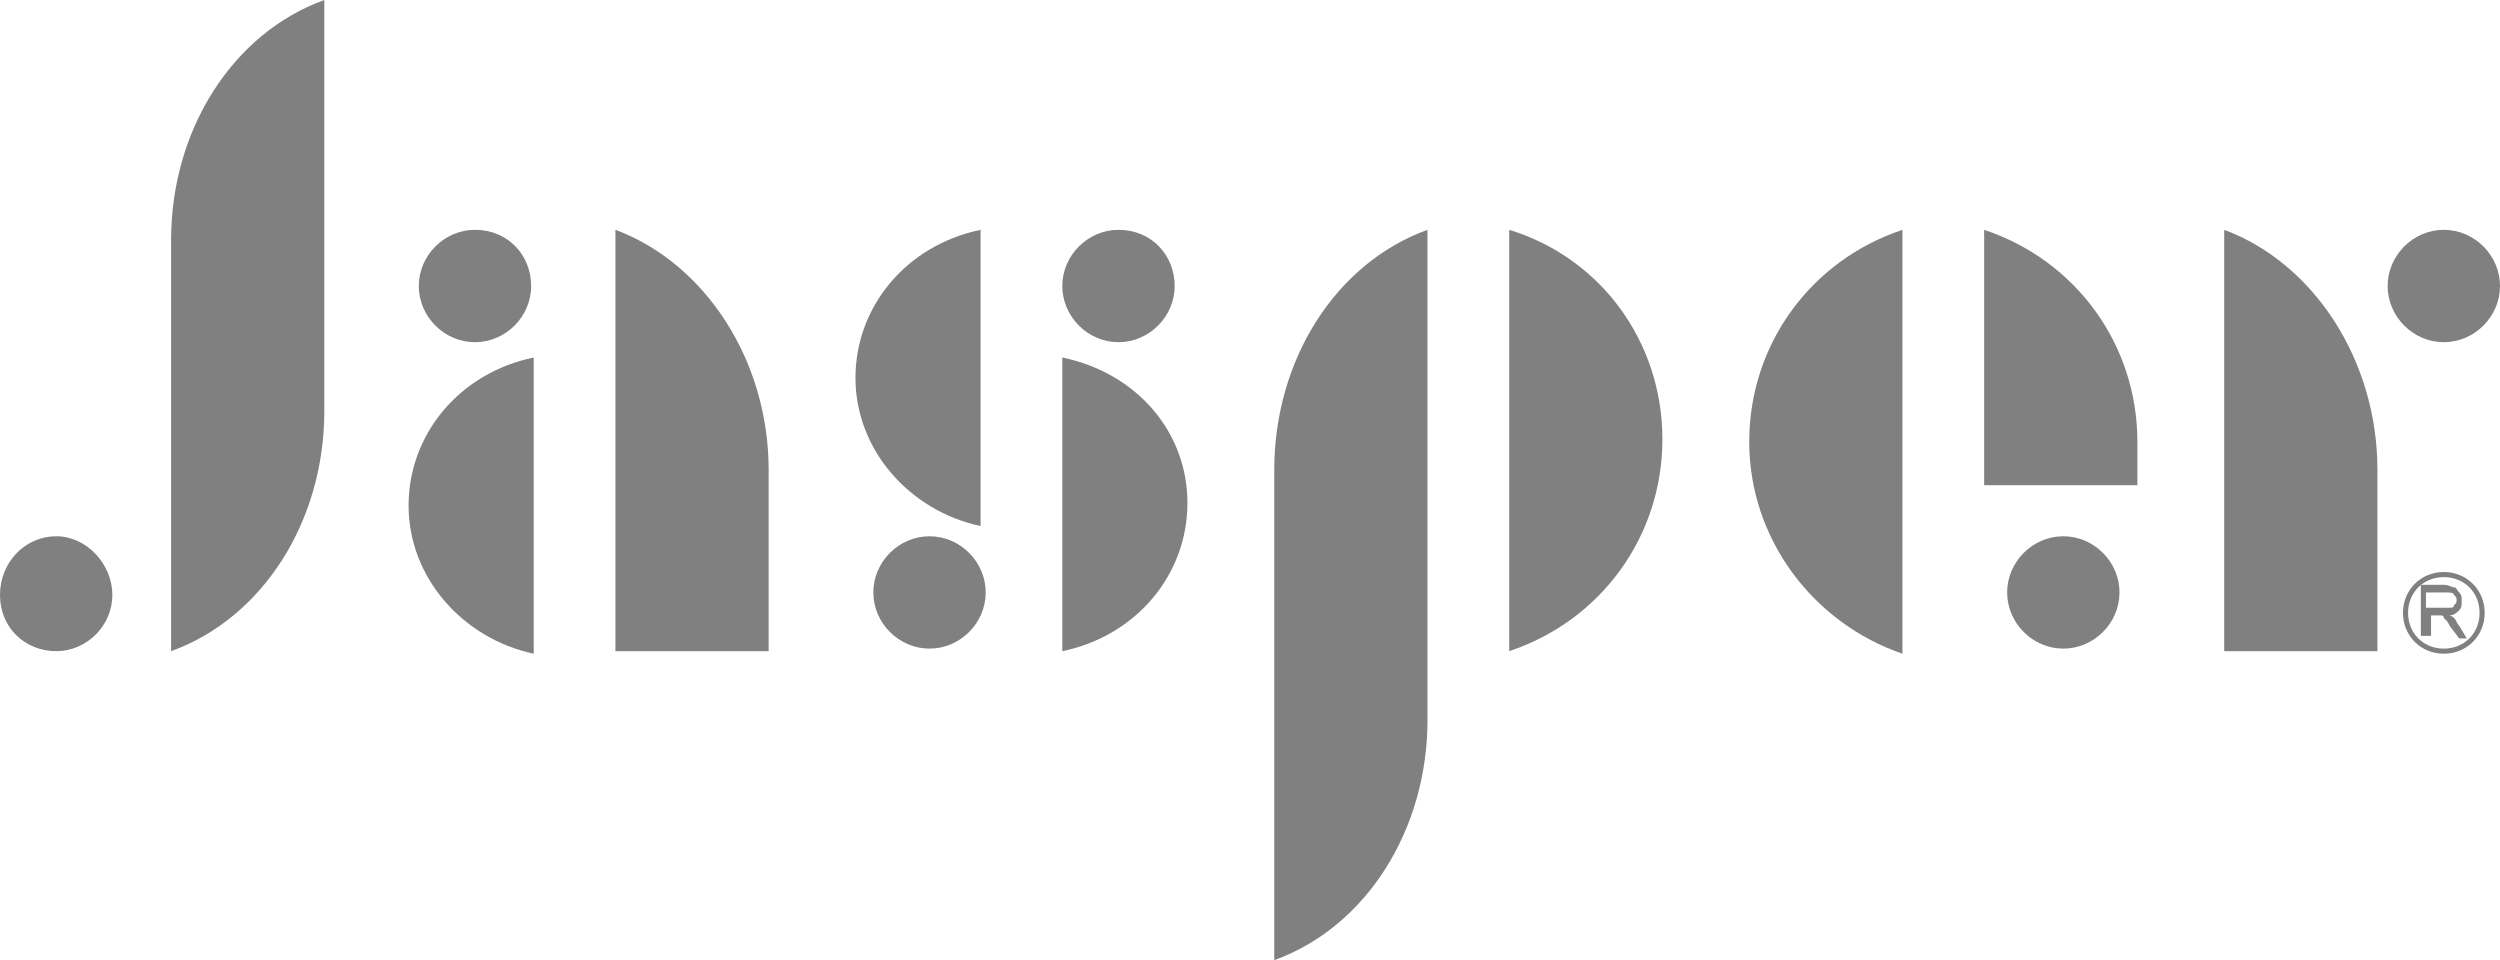<?xml version="1.0" encoding="utf-8"?>
<!-- Generator: Adobe Illustrator 19.1.0, SVG Export Plug-In . SVG Version: 6.00 Build 0)  -->
<svg version="1.1" id="Layer_1" xmlns="http://www.w3.org/2000/svg" xmlns:xlink="http://www.w3.org/1999/xlink" x="0px" y="0px"
	 viewBox="-50 -5.6 97.9 37.6" style="enable-background:new -50 -5.6 97.9 37.6;" xml:space="preserve">
<style type="text/css">
	.st0{fill:grey;}
</style>
<g>
	<g>
		<g>
			<path class="st0" d="M-31.4,3.4c-1.2,0-2.2,1-2.2,2.2s1,2.2,2.2,2.2c1.2,0,2.2-1,2.2-2.2S-30.1,3.4-31.4,3.4z"/>
		</g>
	</g>
	<g>
		<g>
			<path class="st0" d="M-47.8,15.4c-1.2,0-2.2,1-2.2,2.3s1,2.2,2.2,2.2s2.2-1,2.2-2.2S-46.6,15.4-47.8,15.4z"/>
		</g>
	</g>
	<g>
		<g>
			<path class="st0" d="M-13.6,15.4c-1.2,0-2.2,1-2.2,2.2s1,2.2,2.2,2.2s2.2-1,2.2-2.2S-12.4,15.4-13.6,15.4z"/>
		</g>
	</g>
	<g>
		<g>
			<path class="st0" d="M30.8,15.4c-1.2,0-2.2,1-2.2,2.2s1,2.2,2.2,2.2s2.2-1,2.2-2.2S32,15.4,30.8,15.4z"/>
		</g>
	</g>
	<g>
		<g>
			<path class="st0" d="M-6.2,3.4c-1.2,0-2.2,1-2.2,2.2s1,2.2,2.2,2.2S-4,6.8-4,5.6S-4.9,3.4-6.2,3.4z"/>
		</g>
	</g>
	<g>
		<g>
			<path class="st0" d="M45.7,3.4c-1.2,0-2.2,1-2.2,2.2s1,2.2,2.2,2.2s2.2-1,2.2-2.2S46.9,3.4,45.7,3.4z"/>
		</g>
	</g>
	<g>
		<g>
			<path class="st0" d="M-29.1,8.4C-32,9-34,11.4-34,14.2s2.1,5.2,4.9,5.8V8.4z"/>
		</g>
	</g>
	<g>
		<g>
			<path class="st0" d="M-11.6,3.4c-2.9,0.6-4.9,3-4.9,5.8s2.1,5.2,4.9,5.8V3.4z"/>
		</g>
	</g>
	<g>
		<g>
			<path class="st0" d="M-8.4,8.4v11.5c2.9-0.6,4.9-3,4.9-5.8S-5.5,9-8.4,8.4z"/>
		</g>
	</g>
	<g>
		<g>
			<path class="st0" d="M24.5,3.4c-3.6,1.2-6,4.5-6,8.3s2.5,7.1,6,8.3V3.4z"/>
		</g>
	</g>
	<g>
		<g>
			<path class="st0" d="M9.1,3.4v16.5c3.6-1.2,6-4.5,6-8.3S12.7,4.5,9.1,3.4z"/>
		</g>
	</g>
	<g>
		<g>
			<path class="st0" d="M5.9,3.4c-3.6,1.3-6,5.1-6,9.4V32c3.6-1.3,6-5.1,6-9.4V3.4z"/>
		</g>
	</g>
	<g>
		<g>
			<path class="st0" d="M-25.9,19.9h6v-7.1c0-4.3-2.5-8.1-6-9.4V19.9z"/>
		</g>
	</g>
	<g>
		<g>
			<path class="st0" d="M37.1,19.9h6v-7.1c0-4.3-2.5-8.1-6-9.4V19.9z"/>
		</g>
	</g>
	<g>
		<g>
			<path class="st0" d="M-37.3-5.6c-3.6,1.3-6,5.1-6,9.4v16.1c3.6-1.3,6-5.1,6-9.4V-5.6z"/>
		</g>
	</g>
	<path class="st0" d="M27.7,13.4v-10c3.6,1.2,6,4.5,6,8.3v1.7H27.7z"/>
</g>
<path class="st0" d="M45.2,19.4v-0.9h0.3c0.1,0,0.1,0,0.1,0c0,0,0.1,0,0.1,0.1c0,0,0.1,0.1,0.1,0.1c0.1,0.1,0.1,0.2,0.2,0.3l0.3,0.4
	h0.3l-0.3-0.5c-0.1-0.1-0.1-0.2-0.2-0.3c0,0-0.1-0.1-0.2-0.1c0.2,0,0.3-0.1,0.4-0.2c0.1-0.1,0.1-0.2,0.1-0.4c0-0.1,0-0.2-0.1-0.3
	c-0.1-0.1-0.1-0.2-0.2-0.2c-0.1,0-0.2-0.1-0.4-0.1h-0.9v2H45.2z M45.2,17.6h0.6c0.1,0,0.3,0,0.3,0.1c0.1,0.1,0.1,0.1,0.1,0.2
	c0,0.1,0,0.1-0.1,0.2c0,0.1-0.1,0.1-0.2,0.1c-0.1,0-0.2,0-0.3,0h-0.6V17.6z"/>
<path class="st0" d="M44.1,18.4c0-0.9,0.7-1.6,1.6-1.6c0.9,0,1.6,0.7,1.6,1.6c0,0.9-0.7,1.6-1.6,1.6C44.8,20,44.1,19.3,44.1,18.4
	 M44.3,18.4c0,0.8,0.6,1.4,1.4,1.4c0.8,0,1.4-0.6,1.4-1.4c0-0.8-0.6-1.4-1.4-1.4C44.9,17,44.3,17.6,44.3,18.4"/>
</svg>
